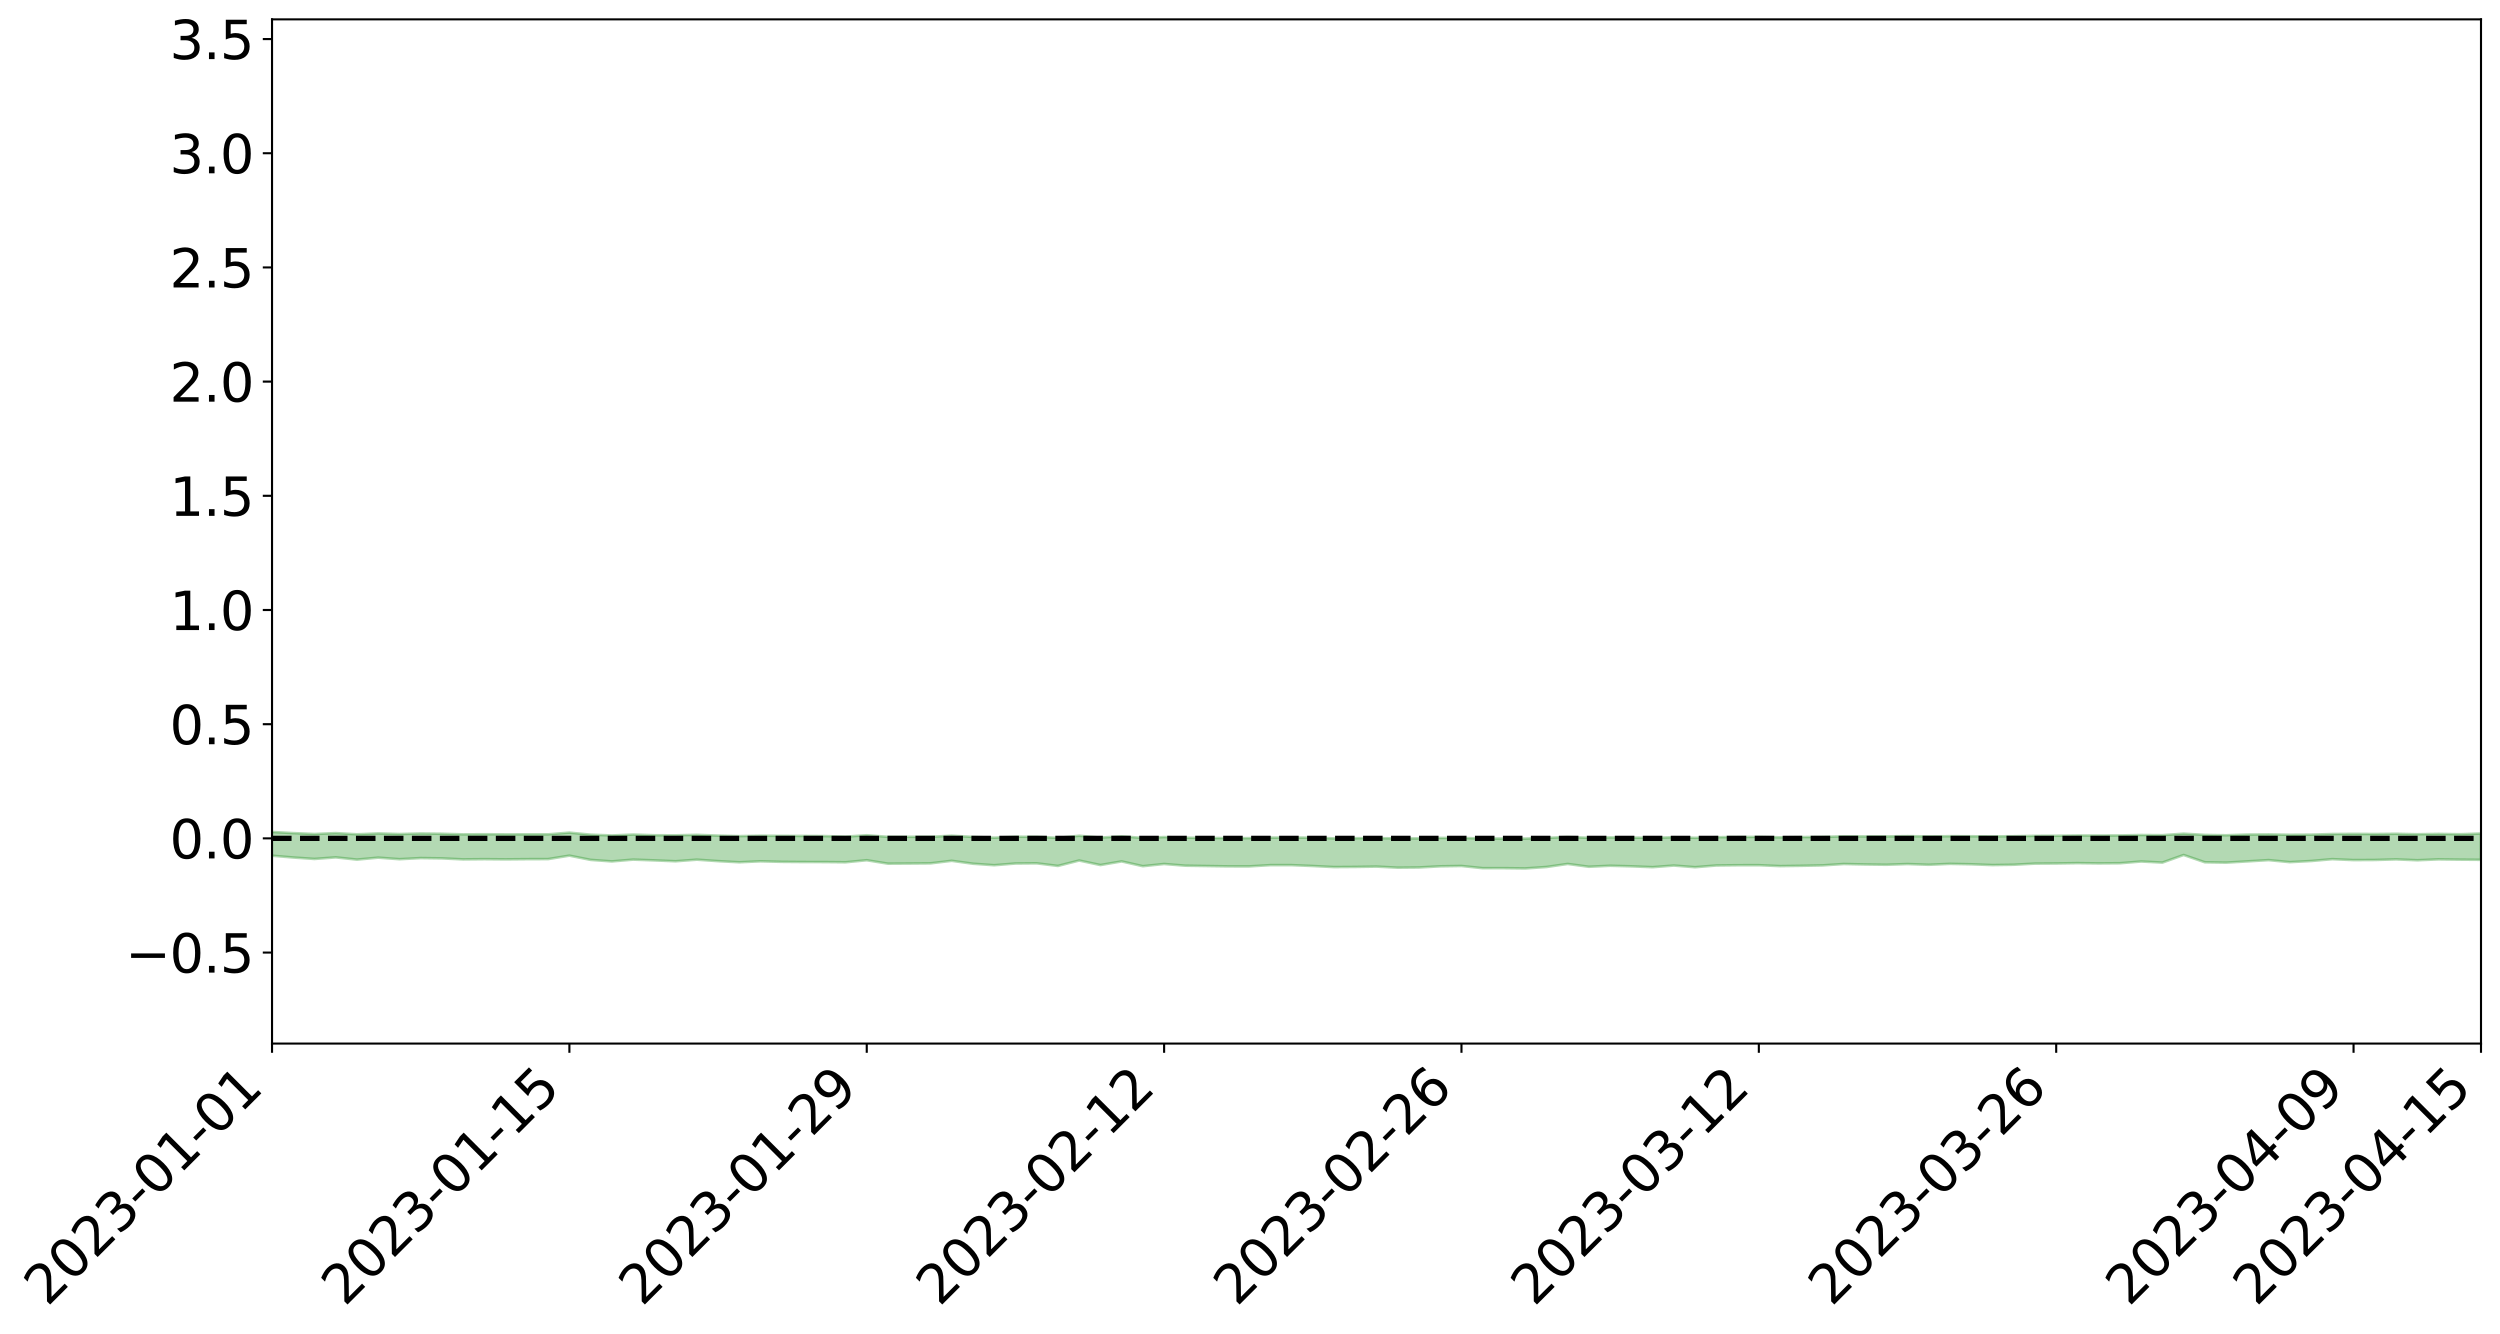 <?xml version="1.0" encoding="utf-8" standalone="no"?>
<!DOCTYPE svg PUBLIC "-//W3C//DTD SVG 1.1//EN"
  "http://www.w3.org/Graphics/SVG/1.1/DTD/svg11.dtd">
<svg xmlns:xlink="http://www.w3.org/1999/xlink" width="947.275pt" height="505.494pt" viewBox="0 0 947.275 505.494" xmlns="http://www.w3.org/2000/svg" version="1.1">
 <defs>
  <style type="text/css">*{stroke-linejoin: round; stroke-linecap: butt}</style>
 </defs>
 <g id="figure_1">
  <g id="patch_1">
   <path d="M 0 505.494 
L 947.275 505.494 
L 947.275 -0 
L 0 -0 
z
" style="fill: #ffffff"/>
  </g>
  <g id="axes_1">
   <g id="patch_2">
    <path d="M 103.075 395.419 
L 940.075 395.419 
L 940.075 7.339 
L 103.075 7.339 
z
" style="fill: #ffffff"/>
   </g>
   <g id="PolyCollection_1">
    <path d="M -4315.319 317.661 
L -4315.319 317.662 
L -4307.271 317.656 
L -4299.223 317.652 
L -4291.175 317.647 
L -4283.127 317.644 
L -4275.079 317.64 
L -4267.031 317.635 
L -4258.983 317.631 
L -4250.935 317.627 
L -4242.887 317.624 
L -4234.839 317.62 
L -4226.791 317.615 
L -4218.742 317.611 
L -4210.694 317.606 
L -4202.646 317.602 
L -4194.598 317.597 
L -4186.55 317.593 
L -4178.502 317.587 
L -4170.454 317.582 
L -4162.406 317.578 
L -4154.358 317.572 
L -4146.31 317.567 
L -4138.262 317.562 
L -4130.214 317.555 
L -4122.166 317.55 
L -4114.117 317.543 
L -4106.069 317.537 
L -4098.021 317.53 
L -4089.973 317.522 
L -4081.925 317.515 
L -4073.877 317.506 
L -4065.829 317.497 
L -4057.781 317.488 
L -4049.733 317.479 
L -4041.685 317.467 
L -4033.637 317.457 
L -4025.589 317.445 
L -4017.541 317.433 
L -4009.492 317.42 
L -4001.444 317.407 
L -3993.396 317.392 
L -3985.348 317.376 
L -3977.3 317.359 
L -3969.252 317.343 
L -3961.204 317.324 
L -3953.156 317.306 
L -3945.108 317.287 
L -3937.06 317.268 
L -3929.012 317.247 
L -3920.964 317.225 
L -3912.916 317.205 
L -3904.867 317.182 
L -3896.819 317.158 
L -3888.771 317.135 
L -3880.723 317.112 
L -3872.675 317.087 
L -3864.627 317.062 
L -3856.579 317.037 
L -3848.531 317.011 
L -3840.483 316.984 
L -3832.435 316.958 
L -3824.387 316.931 
L -3816.339 316.904 
L -3808.291 316.877 
L -3800.242 316.849 
L -3792.194 316.819 
L -3784.146 316.79 
L -3776.098 316.761 
L -3768.05 316.733 
L -3760.002 316.703 
L -3751.954 316.674 
L -3743.906 316.644 
L -3735.858 316.618 
L -3727.81 316.586 
L -3719.762 316.559 
L -3711.714 316.529 
L -3703.666 316.501 
L -3695.617 316.47 
L -3687.569 316.444 
L -3679.521 316.413 
L -3671.473 316.384 
L -3663.425 316.358 
L -3655.377 316.328 
L -3647.329 316.301 
L -3639.281 316.272 
L -3631.233 316.243 
L -3623.185 316.215 
L -3615.137 316.187 
L -3607.089 316.158 
L -3599.041 316.13 
L -3590.992 316.102 
L -3582.944 316.073 
L -3574.896 316.046 
L -3566.848 316.018 
L -3558.8 315.99 
L -3550.752 315.966 
L -3542.704 315.937 
L -3534.656 315.909 
L -3526.608 315.882 
L -3518.56 315.855 
L -3510.512 315.828 
L -3502.464 315.8 
L -3494.416 315.774 
L -3486.367 315.747 
L -3478.319 315.718 
L -3470.271 315.689 
L -3462.223 315.66 
L -3454.175 315.633 
L -3446.127 315.603 
L -3438.079 315.57 
L -3430.031 315.54 
L -3421.983 315.508 
L -3413.935 315.475 
L -3405.887 315.44 
L -3397.839 315.405 
L -3389.791 315.372 
L -3381.742 315.334 
L -3373.694 315.298 
L -3365.646 315.26 
L -3357.598 315.225 
L -3349.55 315.183 
L -3341.502 315.142 
L -3333.454 315.102 
L -3325.406 315.062 
L -3317.358 315.02 
L -3309.31 314.976 
L -3301.262 314.936 
L -3293.214 314.888 
L -3285.166 314.848 
L -3277.117 314.799 
L -3269.069 314.752 
L -3261.021 314.707 
L -3252.973 314.664 
L -3244.925 314.612 
L -3236.877 314.567 
L -3228.829 314.507 
L -3220.781 314.457 
L -3212.733 314.41 
L -3204.685 314.357 
L -3196.637 314.303 
L -3188.589 314.239 
L -3180.541 314.18 
L -3172.492 314.133 
L -3164.444 314.053 
L -3156.396 313.991 
L -3148.348 313.927 
L -3140.3 313.862 
L -3132.252 313.786 
L -3124.204 313.716 
L -3116.156 313.666 
L -3108.108 313.599 
L -3100.06 313.483 
L -3092.012 313.389 
L -3083.964 313.322 
L -3075.916 313.226 
L -3067.867 313.149 
L -3059.819 313.084 
L -3051.771 312.979 
L -3043.723 312.857 
L -3035.675 312.779 
L -3027.627 312.736 
L -3019.579 312.638 
L -3011.531 312.603 
L -3003.483 312.538 
L -2995.435 312.432 
L -2987.387 312.428 
L -2979.339 312.467 
L -2971.291 312.559 
L -2963.242 312.451 
L -2955.194 312.659 
L -2947.146 312.711 
L -2939.098 312.42 
L -2931.05 312.499 
L -2923.002 312.624 
L -2914.954 312.545 
L -2906.906 312.525 
L -2898.858 313.068 
L -2890.81 313.874 
L -2882.762 314.287 
L -2874.714 313.408 
L -2866.666 313.867 
L -2858.617 314.466 
L -2850.569 314.434 
L -2842.521 315.647 
L -2834.473 315.483 
L -2826.425 315.113 
L -2818.377 314.196 
L -2810.329 315.059 
L -2802.281 315.577 
L -2794.233 315.36 
L -2786.185 315.494 
L -2778.137 315.983 
L -2770.089 315.915 
L -2762.041 315.492 
L -2753.992 316.02 
L -2745.944 316.123 
L -2737.896 315.932 
L -2729.848 316.266 
L -2721.8 316.387 
L -2713.752 316.353 
L -2705.704 316.249 
L -2697.656 316.358 
L -2689.608 316.244 
L -2681.56 316.252 
L -2673.512 316.356 
L -2665.464 316.257 
L -2657.416 316.31 
L -2649.367 316.314 
L -2641.319 316.234 
L -2633.271 316.265 
L -2625.223 316.151 
L -2617.175 316.161 
L -2609.127 316.198 
L -2601.079 316.205 
L -2593.031 316.154 
L -2584.983 316.112 
L -2576.935 316.108 
L -2568.887 316.063 
L -2560.839 316.064 
L -2552.791 316.065 
L -2544.742 315.996 
L -2536.694 316.049 
L -2528.646 316.011 
L -2520.598 316.006 
L -2512.55 316.026 
L -2504.502 315.993 
L -2496.454 316.001 
L -2488.406 316.043 
L -2480.358 316.099 
L -2472.31 316.04 
L -2464.262 316.053 
L -2456.214 316.054 
L -2448.166 316.236 
L -2440.117 316.278 
L -2432.069 316.376 
L -2424.021 316.276 
L -2415.973 316.228 
L -2407.925 316.292 
L -2399.877 316.43 
L -2391.829 316.493 
L -2383.781 316.372 
L -2375.733 316.56 
L -2367.685 316.57 
L -2359.637 316.6 
L -2351.589 316.574 
L -2343.541 316.691 
L -2335.492 316.722 
L -2327.444 316.842 
L -2319.396 316.85 
L -2311.348 316.88 
L -2303.3 316.874 
L -2295.252 316.918 
L -2287.204 316.965 
L -2279.156 316.993 
L -2271.108 317.08 
L -2263.06 317.12 
L -2255.012 317.161 
L -2246.964 317.136 
L -2238.916 317.128 
L -2230.867 317.176 
L -2222.819 317.164 
L -2214.771 317.255 
L -2206.723 317.28 
L -2198.675 317.255 
L -2190.627 317.254 
L -2182.579 317.281 
L -2174.531 317.25 
L -2166.483 317.289 
L -2158.435 317.283 
L -2150.387 317.295 
L -2142.339 317.288 
L -2134.291 317.274 
L -2126.242 317.281 
L -2118.194 317.276 
L -2110.146 317.29 
L -2102.098 317.265 
L -2094.05 317.256 
L -2086.002 317.24 
L -2077.954 317.26 
L -2069.906 317.243 
L -2061.858 317.244 
L -2053.81 317.234 
L -2045.762 317.176 
L -2037.714 317.209 
L -2029.666 317.18 
L -2021.617 317.177 
L -2013.569 317.165 
L -2005.521 317.138 
L -1997.473 317.121 
L -1989.425 317.112 
L -1981.377 317.065 
L -1973.329 317.076 
L -1965.281 317.037 
L -1957.233 317.061 
L -1949.185 317.018 
L -1941.137 316.984 
L -1933.089 316.976 
L -1925.041 316.994 
L -1916.992 316.937 
L -1908.944 316.941 
L -1900.896 316.91 
L -1892.848 316.911 
L -1884.8 316.871 
L -1876.752 316.85 
L -1868.704 316.976 
L -1860.656 316.799 
L -1852.608 316.895 
L -1844.56 316.853 
L -1836.512 316.863 
L -1828.464 316.85 
L -1820.416 316.832 
L -1812.367 316.822 
L -1804.319 316.826 
L -1796.271 316.84 
L -1788.223 316.845 
L -1780.175 317.091 
L -1772.127 316.825 
L -1764.079 316.883 
L -1756.031 317.31 
L -1747.983 316.989 
L -1739.935 317.183 
L -1731.887 317.258 
L -1723.839 317.131 
L -1715.791 317.294 
L -1707.742 317.609 
L -1699.694 317.539 
L -1691.646 317.568 
L -1683.598 317.81 
L -1675.55 317.854 
L -1667.502 318.032 
L -1659.454 318.259 
L -1651.406 318.529 
L -1643.358 319.143 
L -1635.31 319.075 
L -1627.262 319.422 
L -1619.214 319.702 
L -1611.166 319.89 
L -1603.117 320.233 
L -1595.069 320.463 
L -1587.021 320.159 
L -1578.973 320.557 
L -1570.925 321.123 
L -1562.877 321.417 
L -1554.829 321.528 
L -1546.781 322.227 
L -1538.733 322.314 
L -1530.685 322.491 
L -1522.637 322.52 
L -1514.589 323.093 
L -1506.541 322.948 
L -1498.492 322.901 
L -1490.444 323.355 
L -1482.396 323.776 
L -1474.348 323.728 
L -1466.3 323.951 
L -1458.252 324.06 
L -1450.204 324.098 
L -1442.156 324.089 
L -1434.108 324.224 
L -1426.06 324.308 
L -1418.012 324.713 
L -1409.964 324.518 
L -1401.916 324.877 
L -1393.867 324.835 
L -1385.819 324.797 
L -1377.771 324.974 
L -1369.723 325.081 
L -1361.675 324.954 
L -1353.627 325.035 
L -1345.579 325.048 
L -1337.531 325.274 
L -1329.483 325.213 
L -1321.435 325.208 
L -1313.387 325.245 
L -1305.339 325.375 
L -1297.291 325.362 
L -1289.242 325.31 
L -1281.194 325.379 
L -1273.146 325.266 
L -1265.098 325.315 
L -1257.05 325.579 
L -1249.002 325.604 
L -1240.954 325.523 
L -1232.906 325.505 
L -1224.858 325.562 
L -1216.81 325.457 
L -1208.762 325.533 
L -1200.714 325.58 
L -1192.666 325.607 
L -1184.617 325.578 
L -1176.569 325.514 
L -1168.521 325.644 
L -1160.473 325.616 
L -1152.425 325.676 
L -1144.377 325.681 
L -1136.329 325.762 
L -1128.281 325.708 
L -1120.233 325.601 
L -1112.185 325.637 
L -1104.137 325.573 
L -1096.089 325.42 
L -1088.041 325.579 
L -1079.992 325.432 
L -1071.944 325.564 
L -1063.896 325.561 
L -1055.848 325.635 
L -1047.8 325.524 
L -1039.752 325.556 
L -1031.704 325.594 
L -1023.656 325.375 
L -1015.608 325.52 
L -1007.56 325.533 
L -999.512 325.575 
L -991.464 325.533 
L -983.416 325.616 
L -975.367 325.568 
L -967.319 325.562 
L -959.271 325.423 
L -951.223 325.409 
L -943.175 325.395 
L -935.127 325.394 
L -927.079 325.457 
L -919.031 325.46 
L -910.983 325.395 
L -902.935 325.455 
L -894.887 325.421 
L -886.839 325.454 
L -878.791 325.479 
L -870.742 325.536 
L -862.694 325.471 
L -854.646 325.265 
L -846.598 325.504 
L -838.55 325.503 
L -830.502 325.5 
L -822.454 325.489 
L -814.406 325.391 
L -806.358 325.424 
L -798.31 325.363 
L -790.262 325.385 
L -782.214 325.361 
L -774.166 325.265 
L -766.117 325.179 
L -758.069 325.364 
L -750.021 325.336 
L -741.973 325.196 
L -733.925 325.271 
L -725.877 325.095 
L -717.829 325.025 
L -709.781 325.097 
L -701.733 324.966 
L -693.685 325.223 
L -685.637 324.991 
L -677.589 324.819 
L -669.541 324.926 
L -661.492 325.002 
L -653.444 324.976 
L -645.396 325.061 
L -637.348 324.92 
L -629.3 325.127 
L -621.252 324.913 
L -613.204 324.92 
L -605.156 324.858 
L -597.108 324.706 
L -589.06 324.861 
L -581.012 325.139 
L -572.964 324.763 
L -564.916 324.82 
L -556.867 324.626 
L -548.819 324.789 
L -540.771 324.616 
L -532.723 324.559 
L -524.675 324.451 
L -516.627 324.61 
L -508.579 324.528 
L -500.531 324.622 
L -492.483 324.57 
L -484.435 324.172 
L -476.387 324.376 
L -468.339 324.207 
L -460.291 324.34 
L -452.242 324.251 
L -444.194 324.447 
L -436.146 324.531 
L -428.098 324.499 
L -420.05 324.826 
L -412.002 325.275 
L -403.954 324.551 
L -395.906 324.57 
L -387.858 324.389 
L -379.81 324.566 
L -371.762 324.569 
L -363.714 324.52 
L -355.666 325.071 
L -347.617 324.989 
L -339.569 324.426 
L -331.521 324.853 
L -323.473 324.67 
L -315.425 324.35 
L -307.377 324.918 
L -299.329 324.804 
L -291.281 325.074 
L -283.233 324.718 
L -275.185 324.565 
L -267.137 324.753 
L -259.089 324.664 
L -251.041 324.914 
L -242.992 324.598 
L -234.944 325.015 
L -226.896 324.719 
L -218.848 324.825 
L -210.8 324.672 
L -202.752 324.844 
L -194.704 324.379 
L -186.656 324.85 
L -178.608 324.667 
L -170.56 325.046 
L -162.512 324.946 
L -154.464 325.116 
L -146.416 324.946 
L -138.367 325.03 
L -130.319 325.32 
L -122.271 324.979 
L -114.223 324.826 
L -106.175 324.933 
L -98.127 325.082 
L -90.079 324.754 
L -82.031 324.392 
L -73.983 325.022 
L -65.935 325.469 
L -57.887 324.554 
L -49.839 324.694 
L -41.791 324.798 
L -33.742 324.705 
L -25.694 325.044 
L -17.646 325.015 
L -9.598 324.717 
L -1.55 324.858 
L 6.498 324.855 
L 14.546 324.324 
L 22.594 324.424 
L 30.642 324.155 
L 38.69 324.863 
L 46.738 325.551 
L 54.786 325.342 
L 62.834 324.659 
L 70.883 324.533 
L 78.931 324.5 
L 86.979 324.392 
L 95.027 324.988 
L 103.075 324.23 
L 111.123 324.919 
L 119.171 325.461 
L 127.219 324.866 
L 135.267 325.713 
L 143.315 324.966 
L 151.363 325.557 
L 159.411 325.132 
L 167.459 325.247 
L 175.508 325.63 
L 183.556 325.548 
L 191.604 325.623 
L 199.652 325.544 
L 207.7 325.516 
L 215.748 324.209 
L 223.796 325.817 
L 231.844 326.396 
L 239.892 325.714 
L 247.94 326.006 
L 255.988 326.341 
L 264.036 325.735 
L 272.084 326.29 
L 280.133 326.718 
L 288.181 326.352 
L 296.229 326.558 
L 304.277 326.627 
L 312.325 326.64 
L 320.373 326.721 
L 328.421 325.948 
L 336.469 327.252 
L 344.517 327.2 
L 352.565 327.129 
L 360.613 326.166 
L 368.661 327.275 
L 376.709 327.841 
L 384.758 327.191 
L 392.806 327.119 
L 400.854 328.11 
L 408.902 326.053 
L 416.95 327.775 
L 424.998 326.392 
L 433.046 328.209 
L 441.094 327.372 
L 449.142 328.019 
L 457.19 328.151 
L 465.238 328.276 
L 473.286 328.289 
L 481.334 327.809 
L 489.383 327.806 
L 497.431 328.141 
L 505.479 328.545 
L 513.527 328.49 
L 521.575 328.36 
L 529.623 328.774 
L 537.671 328.694 
L 545.719 328.256 
L 553.767 328.126 
L 561.815 328.959 
L 569.863 328.954 
L 577.911 329.059 
L 585.959 328.515 
L 594.008 327.356 
L 602.056 328.426 
L 610.104 328.046 
L 618.152 328.261 
L 626.2 328.581 
L 634.248 327.965 
L 642.296 328.596 
L 650.344 327.941 
L 658.392 327.845 
L 666.44 327.83 
L 674.488 328.181 
L 682.536 328.063 
L 690.584 327.901 
L 698.633 327.379 
L 706.681 327.554 
L 714.729 327.667 
L 722.777 327.396 
L 730.825 327.673 
L 738.873 327.326 
L 746.921 327.485 
L 754.969 327.785 
L 763.017 327.662 
L 771.065 327.232 
L 779.113 327.178 
L 787.161 327.048 
L 795.209 327.154 
L 803.258 327.088 
L 811.306 326.426 
L 819.354 326.84 
L 827.402 323.96 
L 835.45 326.722 
L 843.498 326.857 
L 851.546 326.387 
L 859.594 325.901 
L 867.642 326.673 
L 875.69 326.246 
L 883.738 325.54 
L 891.786 325.897 
L 899.834 325.852 
L 907.883 325.62 
L 915.931 325.959 
L 923.979 325.615 
L 932.027 325.725 
L 940.075 325.792 
L 940.075 315.836 
L 940.075 315.836 
L 932.027 316.095 
L 923.979 315.965 
L 915.931 316.099 
L 907.883 315.919 
L 899.834 316.017 
L 891.786 315.949 
L 883.738 316.017 
L 875.69 316.256 
L 867.642 316.306 
L 859.594 316.168 
L 851.546 316.224 
L 843.498 316.488 
L 835.45 316.35 
L 827.402 315.885 
L 819.354 316.456 
L 811.306 316.391 
L 803.258 316.551 
L 795.209 316.59 
L 787.161 316.57 
L 779.113 316.681 
L 771.065 316.708 
L 763.017 316.853 
L 754.969 316.914 
L 746.921 316.871 
L 738.873 316.837 
L 730.825 316.922 
L 722.777 316.823 
L 714.729 316.919 
L 706.681 316.93 
L 698.633 316.891 
L 690.584 317.104 
L 682.536 317.172 
L 674.488 317.277 
L 666.44 317.096 
L 658.392 317.154 
L 650.344 317.225 
L 642.296 317.452 
L 634.248 317.239 
L 626.2 317.479 
L 618.152 317.364 
L 610.104 317.306 
L 602.056 317.455 
L 594.008 317.132 
L 585.959 317.496 
L 577.911 317.754 
L 569.863 317.727 
L 561.815 317.725 
L 553.767 317.489 
L 545.719 317.499 
L 537.671 317.678 
L 529.623 317.701 
L 521.575 317.556 
L 513.527 317.599 
L 505.479 317.668 
L 497.431 317.406 
L 489.383 317.351 
L 481.334 317.375 
L 473.286 317.577 
L 465.238 317.571 
L 457.19 317.479 
L 449.142 317.422 
L 441.094 317.173 
L 433.046 317.503 
L 424.998 316.891 
L 416.95 317.374 
L 408.902 316.67 
L 400.854 317.479 
L 392.806 317.06 
L 384.758 317.051 
L 376.709 317.406 
L 368.661 317.113 
L 360.613 316.658 
L 352.565 317.079 
L 344.517 317.078 
L 336.469 317.091 
L 328.421 316.481 
L 320.373 317.018 
L 312.325 316.793 
L 304.277 316.74 
L 296.229 316.718 
L 288.181 316.659 
L 280.133 316.816 
L 272.084 316.623 
L 264.036 316.32 
L 255.988 316.514 
L 247.94 316.48 
L 239.892 316.216 
L 231.844 316.564 
L 223.796 316.263 
L 215.748 315.489 
L 207.7 316.138 
L 199.652 316.141 
L 191.604 316.149 
L 183.556 316.1 
L 175.508 316.147 
L 167.459 315.922 
L 159.411 315.824 
L 151.363 316.024 
L 143.315 315.796 
L 135.267 316.122 
L 127.219 315.677 
L 119.171 316.014 
L 111.123 315.674 
L 103.075 315.244 
L 95.027 315.707 
L 86.979 315.393 
L 78.931 315.402 
L 70.883 315.379 
L 62.834 315.445 
L 54.786 315.838 
L 46.738 315.933 
L 38.69 315.501 
L 30.642 315.154 
L 22.594 315.263 
L 14.546 315.152 
L 6.498 315.447 
L -1.55 315.444 
L -9.598 315.36 
L -17.646 315.487 
L -25.694 315.544 
L -33.742 315.317 
L -41.791 315.305 
L -49.839 315.255 
L -57.887 315.131 
L -65.935 315.653 
L -73.983 315.455 
L -82.031 314.989 
L -90.079 315.133 
L -98.127 315.369 
L -106.175 315.269 
L -114.223 315.156 
L -122.271 315.216 
L -130.319 315.342 
L -138.367 315.25 
L -146.416 315.118 
L -154.464 315.202 
L -162.512 315.224 
L -170.56 315.12 
L -178.608 314.903 
L -186.656 314.944 
L -194.704 314.616 
L -202.752 314.964 
L -210.8 314.783 
L -218.848 314.843 
L -226.896 314.682 
L -234.944 314.955 
L -242.992 314.631 
L -251.041 314.788 
L -259.089 314.602 
L -267.137 314.627 
L -275.185 314.439 
L -283.233 314.698 
L -291.281 314.831 
L -299.329 314.519 
L -307.377 314.656 
L -315.425 314.16 
L -323.473 314.326 
L -331.521 314.576 
L -339.569 314.177 
L -347.617 314.694 
L -355.666 314.577 
L -363.714 314.194 
L -371.762 314.233 
L -379.81 314.228 
L -387.858 314.072 
L -395.906 314.099 
L -403.954 314.145 
L -412.002 314.767 
L -420.05 314.318 
L -428.098 314.061 
L -436.146 314.111 
L -444.194 314.04 
L -452.242 313.808 
L -460.291 313.817 
L -468.339 313.822 
L -476.387 313.841 
L -484.435 313.701 
L -492.483 314.15 
L -500.531 314.155 
L -508.579 314.043 
L -516.627 314.155 
L -524.675 314.029 
L -532.723 314.09 
L -540.771 314.205 
L -548.819 314.253 
L -556.867 314.219 
L -564.916 314.387 
L -572.964 314.398 
L -581.012 314.797 
L -589.06 314.51 
L -597.108 314.366 
L -605.156 314.543 
L -613.204 314.738 
L -621.252 314.731 
L -629.3 314.889 
L -637.348 314.704 
L -645.396 314.867 
L -653.444 314.849 
L -661.492 314.98 
L -669.541 314.985 
L -677.589 314.869 
L -685.637 315.052 
L -693.685 315.363 
L -701.733 315.165 
L -709.781 315.372 
L -717.829 315.417 
L -725.877 315.45 
L -733.925 315.732 
L -741.973 315.716 
L -750.021 315.902 
L -758.069 316.012 
L -766.117 315.889 
L -774.166 316.1 
L -782.214 316.268 
L -790.262 316.357 
L -798.31 316.416 
L -806.358 316.543 
L -814.406 316.637 
L -822.454 316.813 
L -830.502 316.935 
L -838.55 317.055 
L -846.598 317.131 
L -854.646 317.073 
L -862.694 317.296 
L -870.742 317.48 
L -878.791 317.55 
L -886.839 317.686 
L -894.887 317.685 
L -902.935 317.848 
L -910.983 317.92 
L -919.031 318.074 
L -927.079 318.192 
L -935.127 318.255 
L -943.175 318.419 
L -951.223 318.521 
L -959.271 318.638 
L -967.319 318.84 
L -975.367 318.996 
L -983.416 319.157 
L -991.464 319.195 
L -999.512 319.352 
L -1007.56 319.434 
L -1015.608 319.523 
L -1023.656 319.554 
L -1031.704 319.796 
L -1039.752 319.888 
L -1047.8 319.969 
L -1055.848 320.175 
L -1063.896 320.229 
L -1071.944 320.336 
L -1079.992 320.314 
L -1088.041 320.59 
L -1096.089 320.538 
L -1104.137 320.754 
L -1112.185 320.923 
L -1120.233 320.99 
L -1128.281 321.181 
L -1136.329 321.314 
L -1144.377 321.369 
L -1152.425 321.461 
L -1160.473 321.533 
L -1168.521 321.653 
L -1176.569 321.654 
L -1184.617 321.804 
L -1192.666 321.9 
L -1200.714 321.989 
L -1208.762 322.044 
L -1216.81 322.061 
L -1224.858 322.267 
L -1232.906 322.304 
L -1240.954 322.392 
L -1249.002 322.588 
L -1257.05 322.656 
L -1265.098 322.46 
L -1273.146 322.496 
L -1281.194 322.699 
L -1289.242 322.695 
L -1297.291 322.847 
L -1305.339 322.949 
L -1313.387 322.899 
L -1321.435 322.89 
L -1329.483 322.988 
L -1337.531 323.142 
L -1345.579 322.983 
L -1353.627 323.025 
L -1361.675 322.986 
L -1369.723 323.207 
L -1377.771 323.115 
L -1385.819 323.006 
L -1393.867 323.102 
L -1401.916 323.231 
L -1409.964 322.892 
L -1418.012 323.156 
L -1426.06 322.758 
L -1434.108 322.715 
L -1442.156 322.609 
L -1450.204 322.642 
L -1458.252 322.659 
L -1466.3 322.607 
L -1474.348 322.382 
L -1482.396 322.446 
L -1490.444 322.044 
L -1498.492 321.465 
L -1506.541 321.608 
L -1514.589 321.844 
L -1522.637 321.157 
L -1530.685 321.231 
L -1538.733 321.015 
L -1546.781 320.957 
L -1554.829 320.131 
L -1562.877 319.995 
L -1570.925 319.693 
L -1578.973 319.062 
L -1587.021 318.547 
L -1595.069 319.008 
L -1603.117 318.713 
L -1611.166 318.265 
L -1619.214 318.06 
L -1627.262 317.727 
L -1635.31 317.291 
L -1643.358 317.398 
L -1651.406 316.681 
L -1659.454 316.277 
L -1667.502 316.064 
L -1675.55 315.874 
L -1683.598 315.882 
L -1691.646 315.653 
L -1699.694 315.719 
L -1707.742 315.825 
L -1715.791 315.434 
L -1723.839 315.319 
L -1731.887 315.529 
L -1739.935 315.504 
L -1747.983 315.289 
L -1756.031 315.808 
L -1764.079 315.268 
L -1772.127 315.306 
L -1780.175 315.665 
L -1788.223 315.418 
L -1796.271 315.473 
L -1804.319 315.507 
L -1812.367 315.566 
L -1820.416 315.614 
L -1828.464 315.684 
L -1836.512 315.738 
L -1844.56 315.756 
L -1852.608 315.863 
L -1860.656 315.786 
L -1868.704 316.037 
L -1876.752 315.916 
L -1884.8 315.971 
L -1892.848 316.059 
L -1900.896 316.089 
L -1908.944 316.166 
L -1916.992 316.182 
L -1925.041 316.282 
L -1933.089 316.287 
L -1941.137 316.334 
L -1949.185 316.396 
L -1957.233 316.47 
L -1965.281 316.467 
L -1973.329 316.541 
L -1981.377 316.538 
L -1989.425 316.618 
L -1997.473 316.647 
L -2005.521 316.695 
L -2013.569 316.739 
L -2021.617 316.774 
L -2029.666 316.79 
L -2037.714 316.846 
L -2045.762 316.817 
L -2053.81 316.905 
L -2061.858 316.934 
L -2069.906 316.939 
L -2077.954 316.978 
L -2086.002 316.992 
L -2094.05 316.985 
L -2102.098 317.011 
L -2110.146 317.044 
L -2118.194 317.047 
L -2126.242 317.037 
L -2134.291 317.063 
L -2142.339 317.057 
L -2150.387 317.075 
L -2158.435 317.068 
L -2166.483 317.068 
L -2174.531 317.06 
L -2182.579 317.076 
L -2190.627 317.066 
L -2198.675 317.067 
L -2206.723 317.088 
L -2214.771 317.081 
L -2222.819 317.027 
L -2230.867 317.033 
L -2238.916 316.997 
L -2246.964 317.001 
L -2255.012 317.025 
L -2263.06 316.996 
L -2271.108 316.964 
L -2279.156 316.907 
L -2287.204 316.885 
L -2295.252 316.847 
L -2303.3 316.814 
L -2311.348 316.82 
L -2319.396 316.794 
L -2327.444 316.785 
L -2335.492 316.682 
L -2343.541 316.651 
L -2351.589 316.524 
L -2359.637 316.555 
L -2367.685 316.506 
L -2375.733 316.513 
L -2383.781 316.307 
L -2391.829 316.43 
L -2399.877 316.358 
L -2407.925 316.202 
L -2415.973 316.127 
L -2424.021 316.171 
L -2432.069 316.279 
L -2440.117 316.166 
L -2448.166 316.114 
L -2456.214 315.909 
L -2464.262 315.868 
L -2472.31 315.876 
L -2480.358 315.936 
L -2488.406 315.866 
L -2496.454 315.811 
L -2504.502 315.795 
L -2512.55 315.825 
L -2520.598 315.781 
L -2528.646 315.792 
L -2536.694 315.829 
L -2544.742 315.759 
L -2552.791 315.829 
L -2560.839 315.822 
L -2568.887 315.813 
L -2576.935 315.853 
L -2584.983 315.849 
L -2593.031 315.897 
L -2601.079 315.951 
L -2609.127 315.937 
L -2617.175 315.894 
L -2625.223 315.861 
L -2633.271 315.998 
L -2641.319 315.96 
L -2649.367 316.049 
L -2657.416 316.038 
L -2665.464 315.989 
L -2673.512 316.077 
L -2681.56 315.975 
L -2689.608 315.971 
L -2697.656 316.087 
L -2705.704 315.987 
L -2713.752 316.097 
L -2721.8 316.126 
L -2729.848 316.017 
L -2737.896 315.687 
L -2745.944 315.884 
L -2753.992 315.777 
L -2762.041 315.25 
L -2770.089 315.686 
L -2778.137 315.76 
L -2786.185 315.264 
L -2794.233 315.121 
L -2802.281 315.365 
L -2810.329 314.813 
L -2818.377 313.885 
L -2826.425 314.882 
L -2834.473 315.279 
L -2842.521 315.458 
L -2850.569 314.173 
L -2858.617 314.213 
L -2866.666 313.585 
L -2874.714 313.103 
L -2882.762 314.044 
L -2890.81 313.617 
L -2898.858 312.757 
L -2906.906 312.154 
L -2914.954 312.174 
L -2923.002 312.259 
L -2931.05 312.119 
L -2939.098 312.028 
L -2947.146 312.343 
L -2955.194 312.286 
L -2963.242 312.049 
L -2971.291 312.164 
L -2979.339 312.055 
L -2987.387 312.002 
L -2995.435 311.991 
L -3003.483 312.105 
L -3011.531 312.162 
L -3019.579 312.188 
L -3027.627 312.282 
L -3035.675 312.317 
L -3043.723 312.392 
L -3051.771 312.52 
L -3059.819 312.617 
L -3067.867 312.679 
L -3075.916 312.75 
L -3083.964 312.85 
L -3092.012 312.908 
L -3100.06 313.002 
L -3108.108 313.12 
L -3116.156 313.187 
L -3124.204 313.228 
L -3132.252 313.298 
L -3140.3 313.371 
L -3148.348 313.438 
L -3156.396 313.502 
L -3164.444 313.564 
L -3172.492 313.652 
L -3180.541 313.693 
L -3188.589 313.755 
L -3196.637 313.82 
L -3204.685 313.875 
L -3212.733 313.93 
L -3220.781 313.975 
L -3228.829 314.024 
L -3236.877 314.093 
L -3244.925 314.139 
L -3252.973 314.194 
L -3261.021 314.237 
L -3269.069 314.285 
L -3277.117 314.335 
L -3285.166 314.386 
L -3293.214 314.427 
L -3301.262 314.478 
L -3309.31 314.522 
L -3317.358 314.57 
L -3325.406 314.614 
L -3333.454 314.661 
L -3341.502 314.703 
L -3349.55 314.749 
L -3357.598 314.799 
L -3365.646 314.837 
L -3373.694 314.885 
L -3381.742 314.925 
L -3389.791 314.973 
L -3397.839 315.007 
L -3405.887 315.052 
L -3413.935 315.094 
L -3421.983 315.134 
L -3430.031 315.175 
L -3438.079 315.213 
L -3446.127 315.257 
L -3454.175 315.297 
L -3462.223 315.329 
L -3470.271 315.368 
L -3478.319 315.406 
L -3486.367 315.445 
L -3494.416 315.482 
L -3502.464 315.516 
L -3510.512 315.553 
L -3518.56 315.59 
L -3526.608 315.627 
L -3534.656 315.663 
L -3542.704 315.701 
L -3550.752 315.74 
L -3558.8 315.772 
L -3566.848 315.811 
L -3574.896 315.848 
L -3582.944 315.883 
L -3590.992 315.92 
L -3599.041 315.957 
L -3607.089 315.993 
L -3615.137 316.031 
L -3623.185 316.065 
L -3631.233 316.099 
L -3639.281 316.136 
L -3647.329 316.172 
L -3655.377 316.205 
L -3663.425 316.24 
L -3671.473 316.272 
L -3679.521 316.306 
L -3687.569 316.342 
L -3695.617 316.373 
L -3703.666 316.407 
L -3711.714 316.44 
L -3719.762 316.474 
L -3727.81 316.504 
L -3735.858 316.54 
L -3743.906 316.569 
L -3751.954 316.602 
L -3760.002 316.634 
L -3768.05 316.668 
L -3776.098 316.699 
L -3784.146 316.73 
L -3792.194 316.762 
L -3800.242 316.793 
L -3808.291 316.822 
L -3816.339 316.849 
L -3824.387 316.877 
L -3832.435 316.905 
L -3840.483 316.932 
L -3848.531 316.96 
L -3856.579 316.988 
L -3864.627 317.014 
L -3872.675 317.041 
L -3880.723 317.068 
L -3888.771 317.092 
L -3896.819 317.116 
L -3904.867 317.142 
L -3912.916 317.167 
L -3920.964 317.189 
L -3929.012 317.213 
L -3937.06 317.236 
L -3945.108 317.256 
L -3953.156 317.277 
L -3961.204 317.296 
L -3969.252 317.317 
L -3977.3 317.334 
L -3985.348 317.353 
L -3993.396 317.37 
L -4001.444 317.386 
L -4009.492 317.4 
L -4017.541 317.413 
L -4025.589 317.426 
L -4033.637 317.44 
L -4041.685 317.45 
L -4049.733 317.462 
L -4057.781 317.472 
L -4065.829 317.481 
L -4073.877 317.491 
L -4081.925 317.5 
L -4089.973 317.507 
L -4098.021 317.515 
L -4106.069 317.523 
L -4114.117 317.53 
L -4122.166 317.536 
L -4130.214 317.542 
L -4138.262 317.548 
L -4146.31 317.554 
L -4154.358 317.559 
L -4162.406 317.565 
L -4170.454 317.57 
L -4178.502 317.575 
L -4186.55 317.582 
L -4194.598 317.586 
L -4202.646 317.592 
L -4210.694 317.597 
L -4218.742 317.603 
L -4226.791 317.608 
L -4234.839 317.613 
L -4242.887 317.618 
L -4250.935 317.622 
L -4258.983 317.627 
L -4267.031 317.632 
L -4275.079 317.638 
L -4283.127 317.642 
L -4291.175 317.646 
L -4299.223 317.651 
L -4307.271 317.655 
L -4315.319 317.661 
z
" clip-path="url(#p92728d0c14)" style="fill: #008000; fill-opacity: 0.3; stroke: #008000; stroke-opacity: 0.3"/>
   </g>
   <g id="matplotlib.axis_1">
    <g id="xtick_1">
     <g id="line2d_1">
      <defs>
       <path id="mec2670ed52" d="M 0 0 
L 0 3.5 
" style="stroke: #000000; stroke-width: 0.8"/>
      </defs>
      <g>
       <use xlink:href="#mec2670ed52" x="103.075" y="395.419" style="stroke: #000000; stroke-width: 0.8"/>
      </g>
     </g>
     <g id="text_1">
      <!-- 2023-01-01 -->
      <g transform="translate(17.946 495.353) rotate(-45) scale(0.2 -0.2)">
       <defs>
        <path id="DejaVuSans-32" d="M 1228 531 
L 3431 531 
L 3431 0 
L 469 0 
L 469 531 
Q 828 903 1448 1529 
Q 2069 2156 2228 2338 
Q 2531 2678 2651 2914 
Q 2772 3150 2772 3378 
Q 2772 3750 2511 3984 
Q 2250 4219 1831 4219 
Q 1534 4219 1204 4116 
Q 875 4013 500 3803 
L 500 4441 
Q 881 4594 1212 4672 
Q 1544 4750 1819 4750 
Q 2544 4750 2975 4387 
Q 3406 4025 3406 3419 
Q 3406 3131 3298 2873 
Q 3191 2616 2906 2266 
Q 2828 2175 2409 1742 
Q 1991 1309 1228 531 
z
" transform="scale(0.016)"/>
        <path id="DejaVuSans-30" d="M 2034 4250 
Q 1547 4250 1301 3770 
Q 1056 3291 1056 2328 
Q 1056 1369 1301 889 
Q 1547 409 2034 409 
Q 2525 409 2770 889 
Q 3016 1369 3016 2328 
Q 3016 3291 2770 3770 
Q 2525 4250 2034 4250 
z
M 2034 4750 
Q 2819 4750 3233 4129 
Q 3647 3509 3647 2328 
Q 3647 1150 3233 529 
Q 2819 -91 2034 -91 
Q 1250 -91 836 529 
Q 422 1150 422 2328 
Q 422 3509 836 4129 
Q 1250 4750 2034 4750 
z
" transform="scale(0.016)"/>
        <path id="DejaVuSans-33" d="M 2597 2516 
Q 3050 2419 3304 2112 
Q 3559 1806 3559 1356 
Q 3559 666 3084 287 
Q 2609 -91 1734 -91 
Q 1441 -91 1130 -33 
Q 819 25 488 141 
L 488 750 
Q 750 597 1062 519 
Q 1375 441 1716 441 
Q 2309 441 2620 675 
Q 2931 909 2931 1356 
Q 2931 1769 2642 2001 
Q 2353 2234 1838 2234 
L 1294 2234 
L 1294 2753 
L 1863 2753 
Q 2328 2753 2575 2939 
Q 2822 3125 2822 3475 
Q 2822 3834 2567 4026 
Q 2313 4219 1838 4219 
Q 1578 4219 1281 4162 
Q 984 4106 628 3988 
L 628 4550 
Q 988 4650 1302 4700 
Q 1616 4750 1894 4750 
Q 2613 4750 3031 4423 
Q 3450 4097 3450 3541 
Q 3450 3153 3228 2886 
Q 3006 2619 2597 2516 
z
" transform="scale(0.016)"/>
        <path id="DejaVuSans-2d" d="M 313 2009 
L 1997 2009 
L 1997 1497 
L 313 1497 
L 313 2009 
z
" transform="scale(0.016)"/>
        <path id="DejaVuSans-31" d="M 794 531 
L 1825 531 
L 1825 4091 
L 703 3866 
L 703 4441 
L 1819 4666 
L 2450 4666 
L 2450 531 
L 3481 531 
L 3481 0 
L 794 0 
L 794 531 
z
" transform="scale(0.016)"/>
       </defs>
       <use xlink:href="#DejaVuSans-32"/>
       <use xlink:href="#DejaVuSans-30" x="63.623"/>
       <use xlink:href="#DejaVuSans-32" x="127.246"/>
       <use xlink:href="#DejaVuSans-33" x="190.869"/>
       <use xlink:href="#DejaVuSans-2d" x="254.492"/>
       <use xlink:href="#DejaVuSans-30" x="290.576"/>
       <use xlink:href="#DejaVuSans-31" x="354.199"/>
       <use xlink:href="#DejaVuSans-2d" x="417.822"/>
       <use xlink:href="#DejaVuSans-30" x="453.906"/>
       <use xlink:href="#DejaVuSans-31" x="517.529"/>
      </g>
     </g>
    </g>
    <g id="xtick_2">
     <g id="line2d_2">
      <g>
       <use xlink:href="#mec2670ed52" x="215.748" y="395.419" style="stroke: #000000; stroke-width: 0.8"/>
      </g>
     </g>
     <g id="text_2">
      <!-- 2023-01-15 -->
      <g transform="translate(130.619 495.353) rotate(-45) scale(0.2 -0.2)">
       <defs>
        <path id="DejaVuSans-35" d="M 691 4666 
L 3169 4666 
L 3169 4134 
L 1269 4134 
L 1269 2991 
Q 1406 3038 1543 3061 
Q 1681 3084 1819 3084 
Q 2600 3084 3056 2656 
Q 3513 2228 3513 1497 
Q 3513 744 3044 326 
Q 2575 -91 1722 -91 
Q 1428 -91 1123 -41 
Q 819 9 494 109 
L 494 744 
Q 775 591 1075 516 
Q 1375 441 1709 441 
Q 2250 441 2565 725 
Q 2881 1009 2881 1497 
Q 2881 1984 2565 2268 
Q 2250 2553 1709 2553 
Q 1456 2553 1204 2497 
Q 953 2441 691 2322 
L 691 4666 
z
" transform="scale(0.016)"/>
       </defs>
       <use xlink:href="#DejaVuSans-32"/>
       <use xlink:href="#DejaVuSans-30" x="63.623"/>
       <use xlink:href="#DejaVuSans-32" x="127.246"/>
       <use xlink:href="#DejaVuSans-33" x="190.869"/>
       <use xlink:href="#DejaVuSans-2d" x="254.492"/>
       <use xlink:href="#DejaVuSans-30" x="290.576"/>
       <use xlink:href="#DejaVuSans-31" x="354.199"/>
       <use xlink:href="#DejaVuSans-2d" x="417.822"/>
       <use xlink:href="#DejaVuSans-31" x="453.906"/>
       <use xlink:href="#DejaVuSans-35" x="517.529"/>
      </g>
     </g>
    </g>
    <g id="xtick_3">
     <g id="line2d_3">
      <g>
       <use xlink:href="#mec2670ed52" x="328.421" y="395.419" style="stroke: #000000; stroke-width: 0.8"/>
      </g>
     </g>
     <g id="text_3">
      <!-- 2023-01-29 -->
      <g transform="translate(243.292 495.353) rotate(-45) scale(0.2 -0.2)">
       <defs>
        <path id="DejaVuSans-39" d="M 703 97 
L 703 672 
Q 941 559 1184 500 
Q 1428 441 1663 441 
Q 2288 441 2617 861 
Q 2947 1281 2994 2138 
Q 2813 1869 2534 1725 
Q 2256 1581 1919 1581 
Q 1219 1581 811 2004 
Q 403 2428 403 3163 
Q 403 3881 828 4315 
Q 1253 4750 1959 4750 
Q 2769 4750 3195 4129 
Q 3622 3509 3622 2328 
Q 3622 1225 3098 567 
Q 2575 -91 1691 -91 
Q 1453 -91 1209 -44 
Q 966 3 703 97 
z
M 1959 2075 
Q 2384 2075 2632 2365 
Q 2881 2656 2881 3163 
Q 2881 3666 2632 3958 
Q 2384 4250 1959 4250 
Q 1534 4250 1286 3958 
Q 1038 3666 1038 3163 
Q 1038 2656 1286 2365 
Q 1534 2075 1959 2075 
z
" transform="scale(0.016)"/>
       </defs>
       <use xlink:href="#DejaVuSans-32"/>
       <use xlink:href="#DejaVuSans-30" x="63.623"/>
       <use xlink:href="#DejaVuSans-32" x="127.246"/>
       <use xlink:href="#DejaVuSans-33" x="190.869"/>
       <use xlink:href="#DejaVuSans-2d" x="254.492"/>
       <use xlink:href="#DejaVuSans-30" x="290.576"/>
       <use xlink:href="#DejaVuSans-31" x="354.199"/>
       <use xlink:href="#DejaVuSans-2d" x="417.822"/>
       <use xlink:href="#DejaVuSans-32" x="453.906"/>
       <use xlink:href="#DejaVuSans-39" x="517.529"/>
      </g>
     </g>
    </g>
    <g id="xtick_4">
     <g id="line2d_4">
      <g>
       <use xlink:href="#mec2670ed52" x="441.094" y="395.419" style="stroke: #000000; stroke-width: 0.8"/>
      </g>
     </g>
     <g id="text_4">
      <!-- 2023-02-12 -->
      <g transform="translate(355.965 495.353) rotate(-45) scale(0.2 -0.2)">
       <use xlink:href="#DejaVuSans-32"/>
       <use xlink:href="#DejaVuSans-30" x="63.623"/>
       <use xlink:href="#DejaVuSans-32" x="127.246"/>
       <use xlink:href="#DejaVuSans-33" x="190.869"/>
       <use xlink:href="#DejaVuSans-2d" x="254.492"/>
       <use xlink:href="#DejaVuSans-30" x="290.576"/>
       <use xlink:href="#DejaVuSans-32" x="354.199"/>
       <use xlink:href="#DejaVuSans-2d" x="417.822"/>
       <use xlink:href="#DejaVuSans-31" x="453.906"/>
       <use xlink:href="#DejaVuSans-32" x="517.529"/>
      </g>
     </g>
    </g>
    <g id="xtick_5">
     <g id="line2d_5">
      <g>
       <use xlink:href="#mec2670ed52" x="553.767" y="395.419" style="stroke: #000000; stroke-width: 0.8"/>
      </g>
     </g>
     <g id="text_5">
      <!-- 2023-02-26 -->
      <g transform="translate(468.638 495.353) rotate(-45) scale(0.2 -0.2)">
       <defs>
        <path id="DejaVuSans-36" d="M 2113 2584 
Q 1688 2584 1439 2293 
Q 1191 2003 1191 1497 
Q 1191 994 1439 701 
Q 1688 409 2113 409 
Q 2538 409 2786 701 
Q 3034 994 3034 1497 
Q 3034 2003 2786 2293 
Q 2538 2584 2113 2584 
z
M 3366 4563 
L 3366 3988 
Q 3128 4100 2886 4159 
Q 2644 4219 2406 4219 
Q 1781 4219 1451 3797 
Q 1122 3375 1075 2522 
Q 1259 2794 1537 2939 
Q 1816 3084 2150 3084 
Q 2853 3084 3261 2657 
Q 3669 2231 3669 1497 
Q 3669 778 3244 343 
Q 2819 -91 2113 -91 
Q 1303 -91 875 529 
Q 447 1150 447 2328 
Q 447 3434 972 4092 
Q 1497 4750 2381 4750 
Q 2619 4750 2861 4703 
Q 3103 4656 3366 4563 
z
" transform="scale(0.016)"/>
       </defs>
       <use xlink:href="#DejaVuSans-32"/>
       <use xlink:href="#DejaVuSans-30" x="63.623"/>
       <use xlink:href="#DejaVuSans-32" x="127.246"/>
       <use xlink:href="#DejaVuSans-33" x="190.869"/>
       <use xlink:href="#DejaVuSans-2d" x="254.492"/>
       <use xlink:href="#DejaVuSans-30" x="290.576"/>
       <use xlink:href="#DejaVuSans-32" x="354.199"/>
       <use xlink:href="#DejaVuSans-2d" x="417.822"/>
       <use xlink:href="#DejaVuSans-32" x="453.906"/>
       <use xlink:href="#DejaVuSans-36" x="517.529"/>
      </g>
     </g>
    </g>
    <g id="xtick_6">
     <g id="line2d_6">
      <g>
       <use xlink:href="#mec2670ed52" x="666.44" y="395.419" style="stroke: #000000; stroke-width: 0.8"/>
      </g>
     </g>
     <g id="text_6">
      <!-- 2023-03-12 -->
      <g transform="translate(581.311 495.353) rotate(-45) scale(0.2 -0.2)">
       <use xlink:href="#DejaVuSans-32"/>
       <use xlink:href="#DejaVuSans-30" x="63.623"/>
       <use xlink:href="#DejaVuSans-32" x="127.246"/>
       <use xlink:href="#DejaVuSans-33" x="190.869"/>
       <use xlink:href="#DejaVuSans-2d" x="254.492"/>
       <use xlink:href="#DejaVuSans-30" x="290.576"/>
       <use xlink:href="#DejaVuSans-33" x="354.199"/>
       <use xlink:href="#DejaVuSans-2d" x="417.822"/>
       <use xlink:href="#DejaVuSans-31" x="453.906"/>
       <use xlink:href="#DejaVuSans-32" x="517.529"/>
      </g>
     </g>
    </g>
    <g id="xtick_7">
     <g id="line2d_7">
      <g>
       <use xlink:href="#mec2670ed52" x="779.113" y="395.419" style="stroke: #000000; stroke-width: 0.8"/>
      </g>
     </g>
     <g id="text_7">
      <!-- 2023-03-26 -->
      <g transform="translate(693.984 495.353) rotate(-45) scale(0.2 -0.2)">
       <use xlink:href="#DejaVuSans-32"/>
       <use xlink:href="#DejaVuSans-30" x="63.623"/>
       <use xlink:href="#DejaVuSans-32" x="127.246"/>
       <use xlink:href="#DejaVuSans-33" x="190.869"/>
       <use xlink:href="#DejaVuSans-2d" x="254.492"/>
       <use xlink:href="#DejaVuSans-30" x="290.576"/>
       <use xlink:href="#DejaVuSans-33" x="354.199"/>
       <use xlink:href="#DejaVuSans-2d" x="417.822"/>
       <use xlink:href="#DejaVuSans-32" x="453.906"/>
       <use xlink:href="#DejaVuSans-36" x="517.529"/>
      </g>
     </g>
    </g>
    <g id="xtick_8">
     <g id="line2d_8">
      <g>
       <use xlink:href="#mec2670ed52" x="891.786" y="395.419" style="stroke: #000000; stroke-width: 0.8"/>
      </g>
     </g>
     <g id="text_8">
      <!-- 2023-04-09 -->
      <g transform="translate(806.657 495.353) rotate(-45) scale(0.2 -0.2)">
       <defs>
        <path id="DejaVuSans-34" d="M 2419 4116 
L 825 1625 
L 2419 1625 
L 2419 4116 
z
M 2253 4666 
L 3047 4666 
L 3047 1625 
L 3713 1625 
L 3713 1100 
L 3047 1100 
L 3047 0 
L 2419 0 
L 2419 1100 
L 313 1100 
L 313 1709 
L 2253 4666 
z
" transform="scale(0.016)"/>
       </defs>
       <use xlink:href="#DejaVuSans-32"/>
       <use xlink:href="#DejaVuSans-30" x="63.623"/>
       <use xlink:href="#DejaVuSans-32" x="127.246"/>
       <use xlink:href="#DejaVuSans-33" x="190.869"/>
       <use xlink:href="#DejaVuSans-2d" x="254.492"/>
       <use xlink:href="#DejaVuSans-30" x="290.576"/>
       <use xlink:href="#DejaVuSans-34" x="354.199"/>
       <use xlink:href="#DejaVuSans-2d" x="417.822"/>
       <use xlink:href="#DejaVuSans-30" x="453.906"/>
       <use xlink:href="#DejaVuSans-39" x="517.529"/>
      </g>
     </g>
    </g>
    <g id="xtick_9">
     <g id="line2d_9">
      <g>
       <use xlink:href="#mec2670ed52" x="940.075" y="395.419" style="stroke: #000000; stroke-width: 0.8"/>
      </g>
     </g>
     <g id="text_9">
      <!-- 2023-04-15 -->
      <g transform="translate(854.946 495.353) rotate(-45) scale(0.2 -0.2)">
       <use xlink:href="#DejaVuSans-32"/>
       <use xlink:href="#DejaVuSans-30" x="63.623"/>
       <use xlink:href="#DejaVuSans-32" x="127.246"/>
       <use xlink:href="#DejaVuSans-33" x="190.869"/>
       <use xlink:href="#DejaVuSans-2d" x="254.492"/>
       <use xlink:href="#DejaVuSans-30" x="290.576"/>
       <use xlink:href="#DejaVuSans-34" x="354.199"/>
       <use xlink:href="#DejaVuSans-2d" x="417.822"/>
       <use xlink:href="#DejaVuSans-31" x="453.906"/>
       <use xlink:href="#DejaVuSans-35" x="517.529"/>
      </g>
     </g>
    </g>
   </g>
   <g id="matplotlib.axis_2">
    <g id="ytick_1">
     <g id="line2d_10">
      <defs>
       <path id="mc5244590c9" d="M 0 0 
L -3.5 0 
" style="stroke: #000000; stroke-width: 0.8"/>
      </defs>
      <g>
       <use xlink:href="#mc5244590c9" x="103.075" y="360.933" style="stroke: #000000; stroke-width: 0.8"/>
      </g>
     </g>
     <g id="text_10">
      <!-- −0.5 -->
      <g transform="translate(47.509 368.531) scale(0.2 -0.2)">
       <defs>
        <path id="DejaVuSans-2212" d="M 678 2272 
L 4684 2272 
L 4684 1741 
L 678 1741 
L 678 2272 
z
" transform="scale(0.016)"/>
        <path id="DejaVuSans-2e" d="M 684 794 
L 1344 794 
L 1344 0 
L 684 0 
L 684 794 
z
" transform="scale(0.016)"/>
       </defs>
       <use xlink:href="#DejaVuSans-2212"/>
       <use xlink:href="#DejaVuSans-30" x="83.789"/>
       <use xlink:href="#DejaVuSans-2e" x="147.412"/>
       <use xlink:href="#DejaVuSans-35" x="179.199"/>
      </g>
     </g>
    </g>
    <g id="ytick_2">
     <g id="line2d_11">
      <g>
       <use xlink:href="#mc5244590c9" x="103.075" y="317.666" style="stroke: #000000; stroke-width: 0.8"/>
      </g>
     </g>
     <g id="text_11">
      <!-- 0.0 -->
      <g transform="translate(64.269 325.264) scale(0.2 -0.2)">
       <use xlink:href="#DejaVuSans-30"/>
       <use xlink:href="#DejaVuSans-2e" x="63.623"/>
       <use xlink:href="#DejaVuSans-30" x="95.41"/>
      </g>
     </g>
    </g>
    <g id="ytick_3">
     <g id="line2d_12">
      <g>
       <use xlink:href="#mc5244590c9" x="103.075" y="274.399" style="stroke: #000000; stroke-width: 0.8"/>
      </g>
     </g>
     <g id="text_12">
      <!-- 0.5 -->
      <g transform="translate(64.269 281.998) scale(0.2 -0.2)">
       <use xlink:href="#DejaVuSans-30"/>
       <use xlink:href="#DejaVuSans-2e" x="63.623"/>
       <use xlink:href="#DejaVuSans-35" x="95.41"/>
      </g>
     </g>
    </g>
    <g id="ytick_4">
     <g id="line2d_13">
      <g>
       <use xlink:href="#mc5244590c9" x="103.075" y="231.132" style="stroke: #000000; stroke-width: 0.8"/>
      </g>
     </g>
     <g id="text_13">
      <!-- 1.0 -->
      <g transform="translate(64.269 238.731) scale(0.2 -0.2)">
       <use xlink:href="#DejaVuSans-31"/>
       <use xlink:href="#DejaVuSans-2e" x="63.623"/>
       <use xlink:href="#DejaVuSans-30" x="95.41"/>
      </g>
     </g>
    </g>
    <g id="ytick_5">
     <g id="line2d_14">
      <g>
       <use xlink:href="#mc5244590c9" x="103.075" y="187.866" style="stroke: #000000; stroke-width: 0.8"/>
      </g>
     </g>
     <g id="text_14">
      <!-- 1.5 -->
      <g transform="translate(64.269 195.464) scale(0.2 -0.2)">
       <use xlink:href="#DejaVuSans-31"/>
       <use xlink:href="#DejaVuSans-2e" x="63.623"/>
       <use xlink:href="#DejaVuSans-35" x="95.41"/>
      </g>
     </g>
    </g>
    <g id="ytick_6">
     <g id="line2d_15">
      <g>
       <use xlink:href="#mc5244590c9" x="103.075" y="144.599" style="stroke: #000000; stroke-width: 0.8"/>
      </g>
     </g>
     <g id="text_15">
      <!-- 2.0 -->
      <g transform="translate(64.269 152.197) scale(0.2 -0.2)">
       <use xlink:href="#DejaVuSans-32"/>
       <use xlink:href="#DejaVuSans-2e" x="63.623"/>
       <use xlink:href="#DejaVuSans-30" x="95.41"/>
      </g>
     </g>
    </g>
    <g id="ytick_7">
     <g id="line2d_16">
      <g>
       <use xlink:href="#mc5244590c9" x="103.075" y="101.332" style="stroke: #000000; stroke-width: 0.8"/>
      </g>
     </g>
     <g id="text_16">
      <!-- 2.5 -->
      <g transform="translate(64.269 108.93) scale(0.2 -0.2)">
       <use xlink:href="#DejaVuSans-32"/>
       <use xlink:href="#DejaVuSans-2e" x="63.623"/>
       <use xlink:href="#DejaVuSans-35" x="95.41"/>
      </g>
     </g>
    </g>
    <g id="ytick_8">
     <g id="line2d_17">
      <g>
       <use xlink:href="#mc5244590c9" x="103.075" y="58.065" style="stroke: #000000; stroke-width: 0.8"/>
      </g>
     </g>
     <g id="text_17">
      <!-- 3.0 -->
      <g transform="translate(64.269 65.664) scale(0.2 -0.2)">
       <use xlink:href="#DejaVuSans-33"/>
       <use xlink:href="#DejaVuSans-2e" x="63.623"/>
       <use xlink:href="#DejaVuSans-30" x="95.41"/>
      </g>
     </g>
    </g>
    <g id="ytick_9">
     <g id="line2d_18">
      <g>
       <use xlink:href="#mc5244590c9" x="103.075" y="14.798" style="stroke: #000000; stroke-width: 0.8"/>
      </g>
     </g>
     <g id="text_18">
      <!-- 3.5 -->
      <g transform="translate(64.269 22.397) scale(0.2 -0.2)">
       <use xlink:href="#DejaVuSans-33"/>
       <use xlink:href="#DejaVuSans-2e" x="63.623"/>
       <use xlink:href="#DejaVuSans-35" x="95.41"/>
      </g>
     </g>
    </g>
   </g>
   <g id="line2d_19">
    <path d="M 940.075 317.666 
" clip-path="url(#p92728d0c14)" style="fill: none; stroke: #ffa500; stroke-width: 1.5; stroke-linecap: square"/>
   </g>
   <g id="line2d_20">
    <path d="M 103.075 317.666 
L 948.275 317.666 
" clip-path="url(#p92728d0c14)" style="fill: none; stroke-dasharray: 7.4,3.2; stroke-dashoffset: 0; stroke: #000000; stroke-width: 2"/>
   </g>
   <g id="patch_3">
    <path d="M 103.075 395.419 
L 103.075 7.339 
" style="fill: none; stroke: #000000; stroke-width: 0.8; stroke-linejoin: miter; stroke-linecap: square"/>
   </g>
   <g id="patch_4">
    <path d="M 940.075 395.419 
L 940.075 7.339 
" style="fill: none; stroke: #000000; stroke-width: 0.8; stroke-linejoin: miter; stroke-linecap: square"/>
   </g>
   <g id="patch_5">
    <path d="M 103.075 395.419 
L 940.075 395.419 
" style="fill: none; stroke: #000000; stroke-width: 0.8; stroke-linejoin: miter; stroke-linecap: square"/>
   </g>
   <g id="patch_6">
    <path d="M 103.075 7.339 
L 940.075 7.339 
" style="fill: none; stroke: #000000; stroke-width: 0.8; stroke-linejoin: miter; stroke-linecap: square"/>
   </g>
  </g>
 </g>
 <defs>
  <clipPath id="p92728d0c14">
   <rect x="103.075" y="7.339" width="837" height="388.08"/>
  </clipPath>
 </defs>
</svg>
